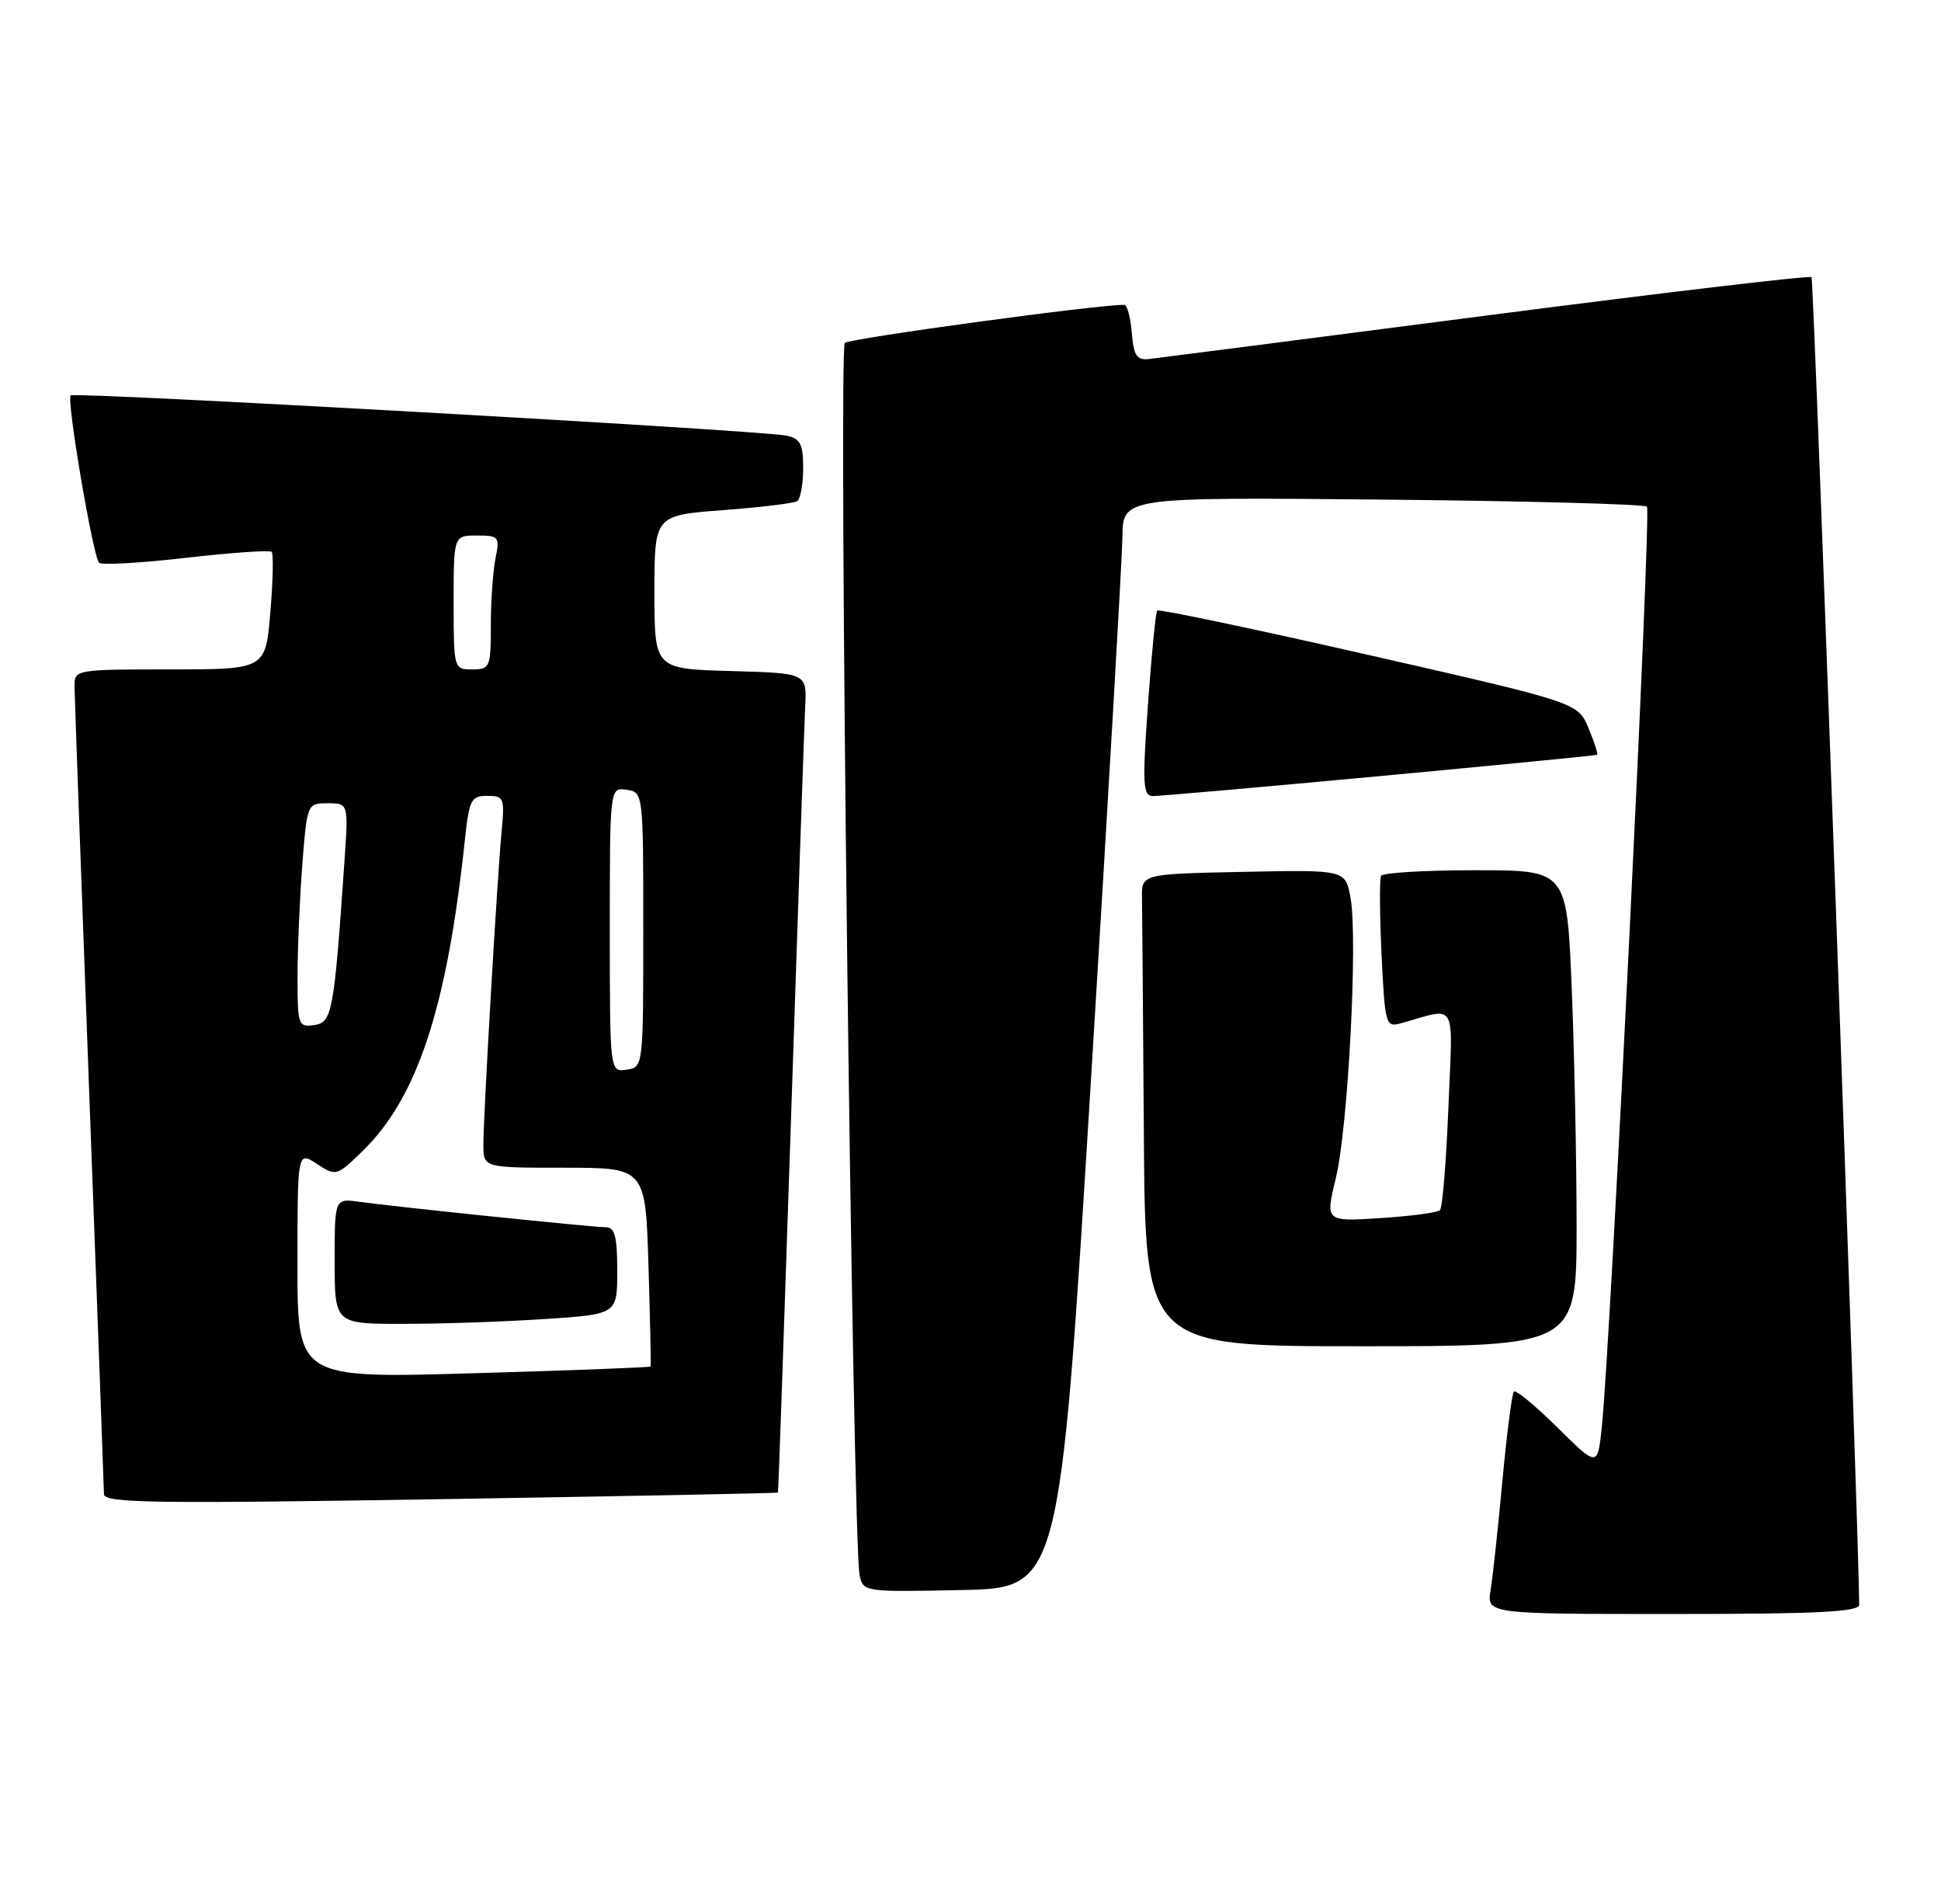 <?xml version="1.0" encoding="UTF-8" standalone="no"?>
<!DOCTYPE svg PUBLIC "-//W3C//DTD SVG 1.1//EN" "http://www.w3.org/Graphics/SVG/1.1/DTD/svg11.dtd" >
<svg xmlns="http://www.w3.org/2000/svg" xmlns:xlink="http://www.w3.org/1999/xlink" version="1.1" viewBox="0 0 261 256">
 <g >
 <path fill="currentColor"
d=" M 250.00 215.75 C 249.96 206.18 243.91 37.58 243.59 37.26 C 243.35 37.02 223.65 39.34 199.83 42.43 C 176.00 45.52 155.60 48.15 154.50 48.27 C 152.86 48.46 152.44 47.82 152.19 44.75 C 152.02 42.69 151.57 40.99 151.19 40.99 C 147.88 40.91 114.29 45.49 113.60 46.10 C 112.71 46.89 114.64 207.09 115.59 211.78 C 116.05 214.03 116.21 214.05 129.28 213.78 C 142.50 213.50 142.50 213.50 146.68 145.50 C 148.98 108.10 150.89 75.10 150.93 72.17 C 151.00 66.84 151.00 66.84 185.92 67.17 C 205.12 67.35 221.12 67.78 221.46 68.12 C 222.06 68.72 216.56 180.78 215.39 191.88 C 214.82 197.26 214.82 197.26 209.44 191.94 C 206.47 189.01 203.84 186.83 203.57 187.09 C 203.31 187.35 202.62 192.73 202.03 199.03 C 201.45 205.34 200.73 211.96 200.44 213.75 C 199.91 217.00 199.91 217.00 224.95 217.00 C 244.33 217.00 250.00 216.72 250.00 215.75 Z  M 104.61 200.67 C 104.67 200.57 105.46 177.78 106.38 150.00 C 107.30 122.22 108.15 97.47 108.27 95.00 C 108.50 90.50 108.50 90.50 98.25 90.22 C 88.00 89.93 88.00 89.93 88.00 79.61 C 88.00 69.29 88.00 69.29 97.18 68.59 C 102.22 68.21 106.72 67.67 107.18 67.39 C 107.63 67.11 108.00 65.12 108.00 62.96 C 108.00 59.70 107.62 58.96 105.75 58.57 C 102.23 57.85 10.00 52.66 9.50 53.16 C 8.92 53.74 12.51 74.84 13.32 75.66 C 13.66 76.00 18.92 75.70 25.00 75.00 C 31.08 74.30 36.27 73.94 36.53 74.20 C 36.79 74.46 36.71 78.12 36.35 82.33 C 35.71 90.00 35.71 90.00 22.85 90.00 C 10.19 90.00 10.00 90.03 10.02 92.25 C 10.03 93.49 10.92 118.12 12.00 147.00 C 13.08 175.88 13.97 200.13 13.98 200.90 C 14.00 202.08 20.82 202.18 59.25 201.56 C 84.14 201.16 104.55 200.76 104.61 200.67 Z  M 212.00 164.75 C 211.99 155.81 211.70 141.41 211.34 132.75 C 210.69 117.00 210.69 117.00 198.40 117.00 C 191.65 117.00 185.93 117.34 185.71 117.75 C 185.49 118.16 185.52 122.93 185.77 128.33 C 186.23 137.78 186.33 138.15 188.37 137.58 C 196.06 135.44 195.36 134.20 194.76 148.91 C 194.47 156.17 193.96 162.37 193.63 162.70 C 193.30 163.03 189.70 163.51 185.62 163.77 C 178.20 164.25 178.20 164.25 179.63 158.37 C 181.28 151.53 182.61 126.07 181.59 120.65 C 180.90 116.94 180.90 116.94 167.20 117.22 C 153.50 117.50 153.50 117.50 153.56 120.75 C 153.59 122.54 153.70 136.82 153.81 152.50 C 154.00 181.00 154.00 181.00 183.00 181.00 C 212.00 181.00 212.00 181.00 212.00 164.75 Z  M 185.50 104.35 C 201.45 102.86 214.62 101.57 214.76 101.48 C 214.91 101.38 214.38 99.77 213.60 97.89 C 212.17 94.47 212.17 94.47 184.08 88.07 C 168.63 84.55 155.82 81.86 155.61 82.09 C 155.40 82.31 154.84 88.01 154.36 94.75 C 153.60 105.38 153.69 107.00 154.99 107.03 C 155.82 107.04 169.55 105.84 185.50 104.35 Z  M 40.00 170.04 C 40.00 154.77 40.00 154.77 42.61 156.48 C 45.17 158.16 45.27 158.13 48.67 154.84 C 56.13 147.63 60.12 135.51 62.53 112.75 C 63.09 107.53 63.36 107.00 65.52 107.00 C 67.76 107.00 67.88 107.29 67.45 111.75 C 66.86 117.99 65.00 149.92 65.00 153.90 C 65.00 157.00 65.00 157.00 75.90 157.00 C 86.80 157.00 86.80 157.00 87.20 170.25 C 87.42 177.54 87.55 183.60 87.49 183.72 C 87.44 183.85 76.73 184.25 63.69 184.63 C 40.00 185.32 40.00 185.32 40.00 170.04 Z  M 73.25 177.34 C 83.00 176.70 83.00 176.70 83.00 170.85 C 83.00 166.24 82.67 165.00 81.46 165.00 C 79.74 165.00 53.35 162.28 48.25 161.57 C 45.00 161.13 45.00 161.13 45.00 169.56 C 45.00 178.00 45.00 178.00 54.25 177.99 C 59.34 177.99 67.89 177.70 73.25 177.34 Z  M 82.00 125.00 C 82.00 105.86 82.00 105.86 84.25 106.18 C 86.49 106.50 86.50 106.58 86.50 125.00 C 86.50 143.42 86.49 143.50 84.25 143.82 C 82.00 144.14 82.00 144.14 82.00 125.00 Z  M 40.01 131.32 C 40.01 127.57 40.30 120.79 40.65 116.25 C 41.29 108.05 41.31 108.00 44.07 108.00 C 46.85 108.00 46.85 108.00 46.32 115.75 C 44.92 136.10 44.67 137.48 42.25 137.82 C 40.10 138.12 40.00 137.82 40.01 131.32 Z  M 61.00 81.00 C 61.00 72.00 61.00 72.00 64.12 72.00 C 67.09 72.00 67.22 72.16 66.62 75.12 C 66.28 76.84 66.00 80.89 66.00 84.12 C 66.00 89.72 65.88 90.00 63.50 90.00 C 61.02 90.00 61.00 89.93 61.00 81.00 Z "/>
</g>
</svg>
